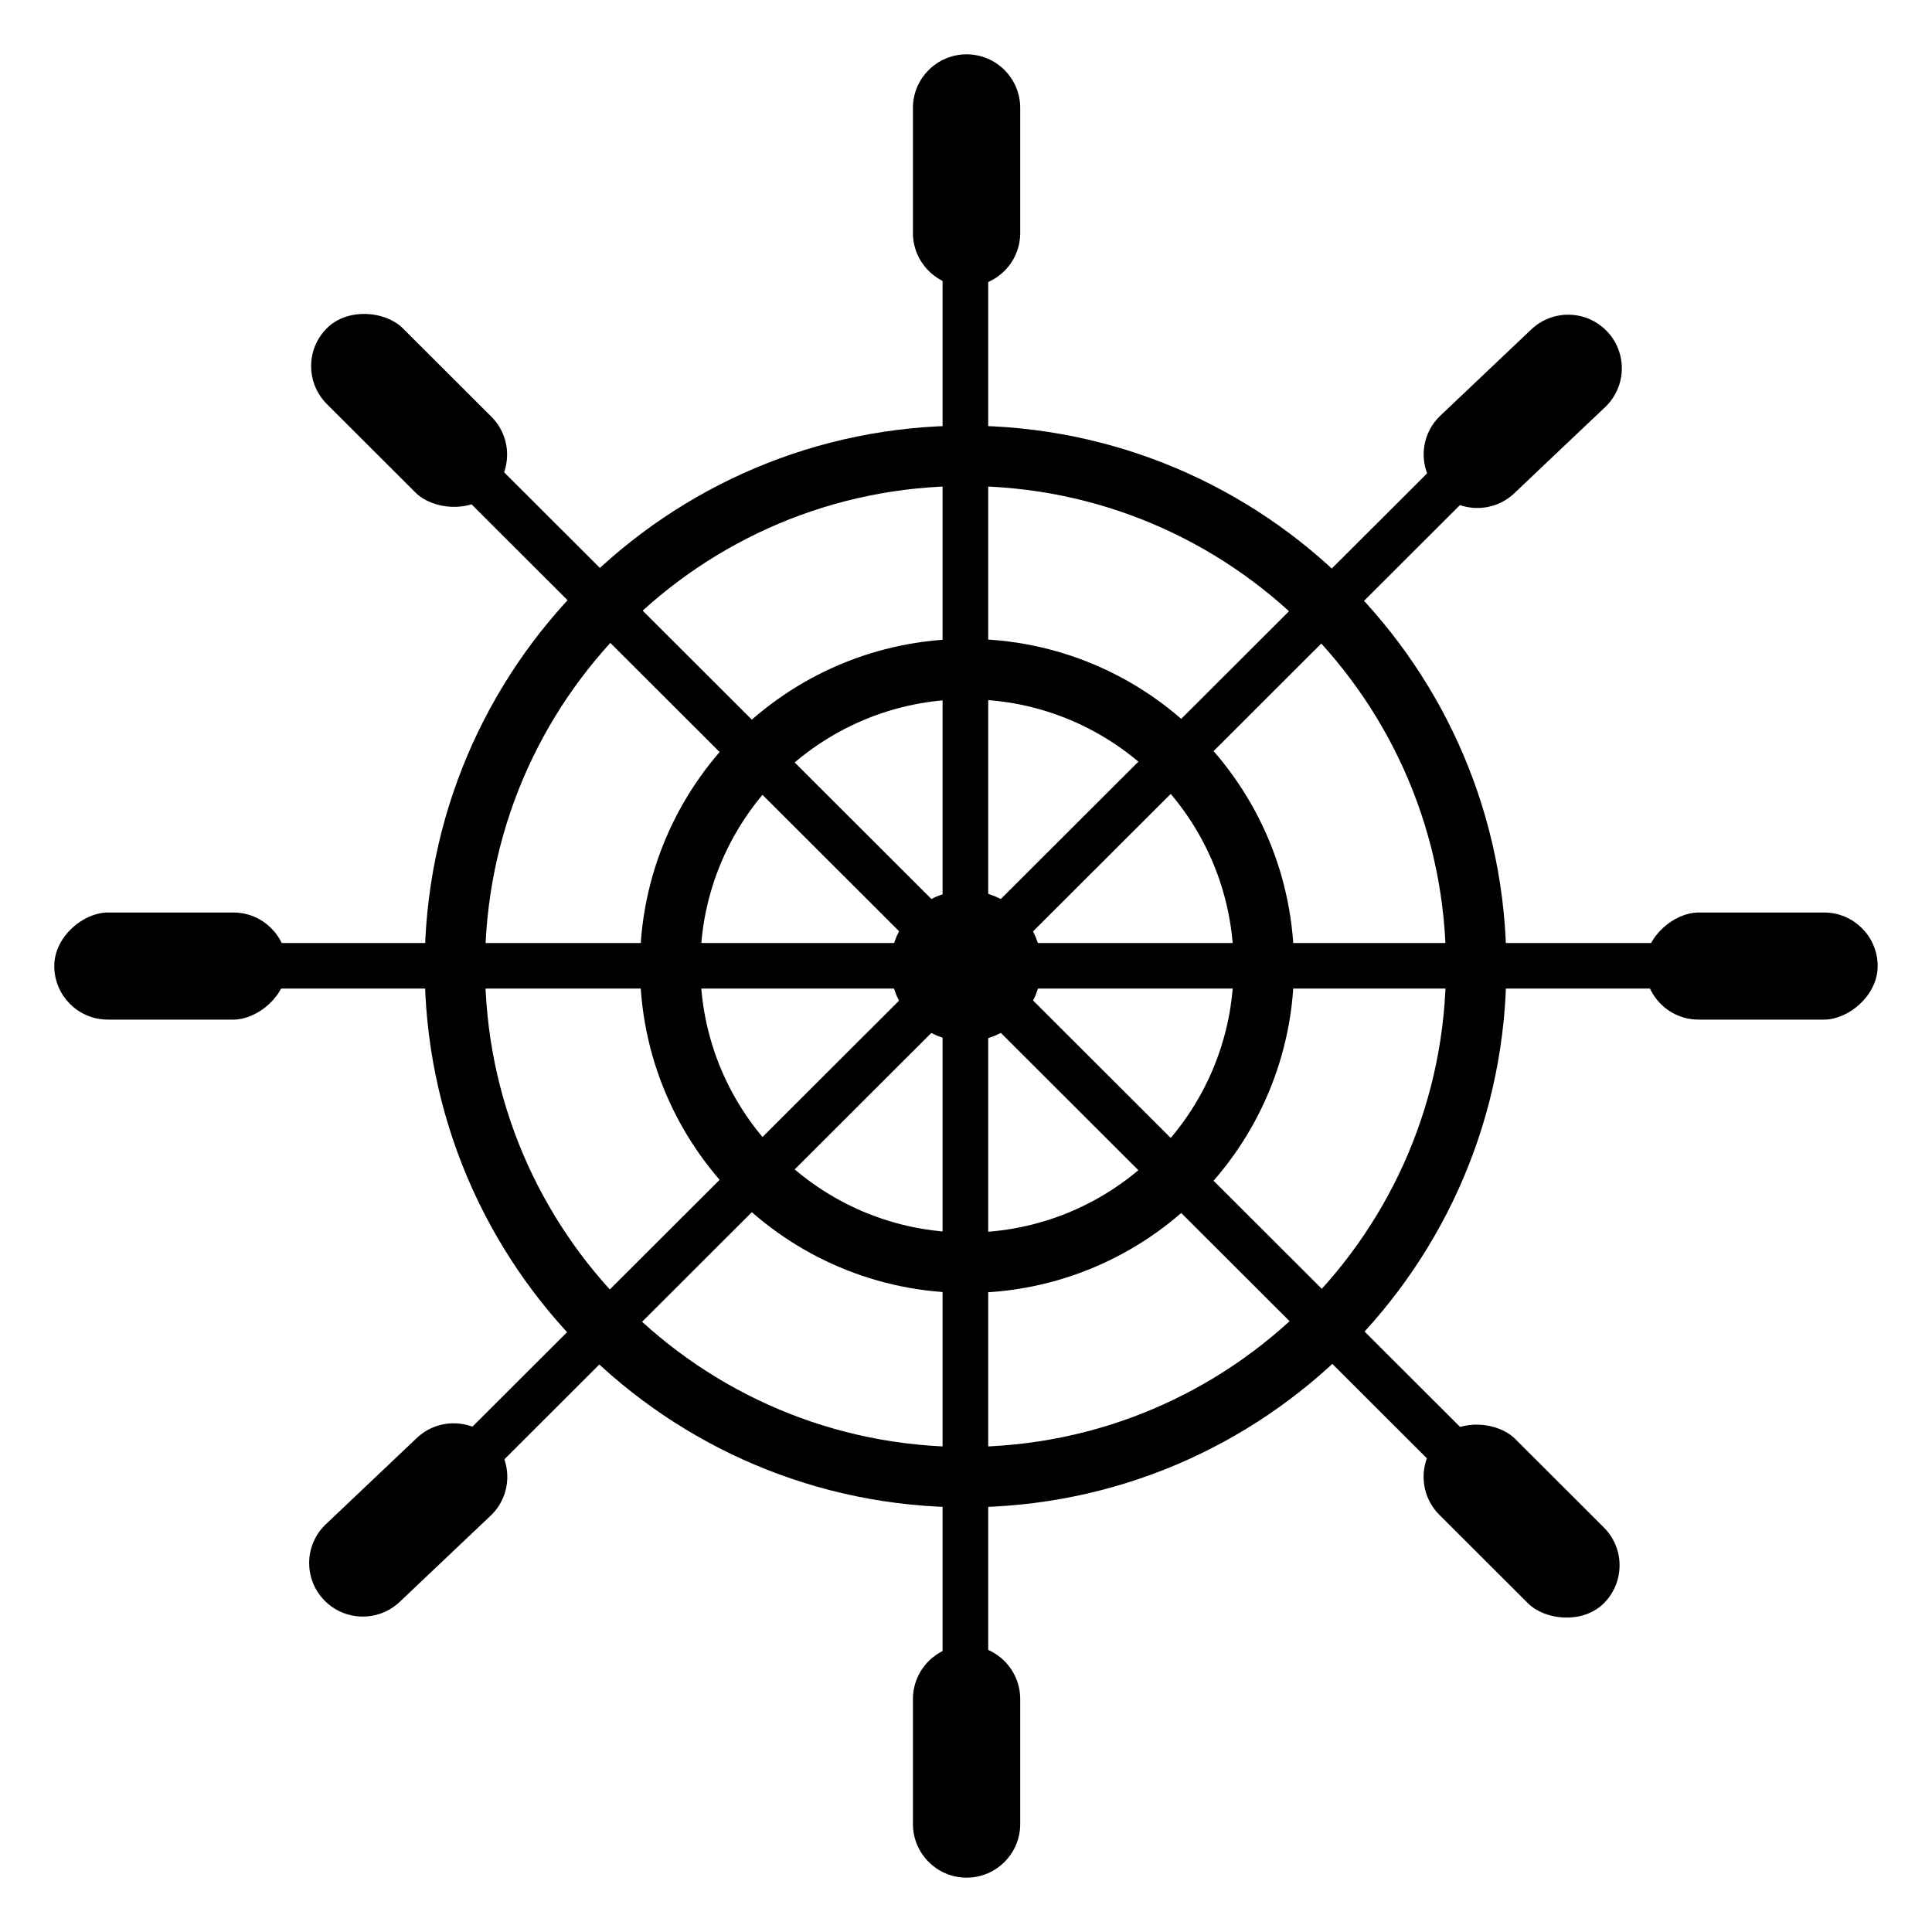<svg width="32" height="32" viewBox="0 0 32 32" fill="none" xmlns="http://www.w3.org/2000/svg">
<rect x="15.662" y="2.796" width="0.656" height="26.419" rx="0.328" fill="black" stroke="black" stroke-width="0.1"/>
<rect x="29.232" y="15.669" width="0.655" height="26.464" rx="0.328" transform="rotate(90 29.232 15.669)" fill="black" stroke="black" stroke-width="0.1"/>
<rect y="-0.071" width="0.656" height="26.442" rx="0.328" transform="matrix(0.708 0.707 -0.708 0.707 25.074 6.476)" fill="black" stroke="black" stroke-width="0.1"/>
<rect x="0.071" width="0.656" height="26.442" rx="0.328" transform="matrix(-0.708 0.707 -0.708 -0.707 25.637 25.056)" fill="black" stroke="black" stroke-width="0.1"/>
<path d="M25.397 5.493L23.892 6.92C23.556 7.238 23.542 7.768 23.861 8.103C24.18 8.438 24.711 8.452 25.047 8.134L25.799 7.42L26.552 6.707C26.887 6.388 26.901 5.858 26.582 5.523C26.263 5.188 25.733 5.174 25.397 5.493Z" fill="black" stroke="black" stroke-width="0.1"/>
<path d="M15.171 1.788V3.858C15.171 4.321 15.547 4.696 16.01 4.696C16.473 4.696 16.848 4.321 16.848 3.858V2.823V1.788C16.848 1.325 16.473 0.95 16.01 0.95C15.547 0.95 15.171 1.325 15.171 1.788Z" fill="black" stroke="black" stroke-width="0.1"/>
<path d="M15.171 28.142V30.211C15.171 30.674 15.547 31.05 16.01 31.05C16.473 31.05 16.848 30.674 16.848 30.211V29.177V28.142C16.848 27.679 16.473 27.303 16.01 27.303C15.547 27.303 15.171 27.679 15.171 28.142Z" fill="black" stroke="black" stroke-width="0.1"/>
<path d="M6.937 23.855L5.432 25.282C5.096 25.6 5.082 26.13 5.401 26.465C5.72 26.8 6.251 26.814 6.587 26.495L7.339 25.782L8.092 25.068C8.427 24.75 8.441 24.22 8.122 23.885C7.803 23.55 7.272 23.536 6.937 23.855Z" fill="black" stroke="black" stroke-width="0.1"/>
<rect x="31.05" y="15.164" width="1.674" height="3.753" rx="0.837" transform="rotate(90 31.05 15.164)" fill="black" stroke="black" stroke-width="0.1"/>
<rect x="4.702" y="15.164" width="1.674" height="3.753" rx="0.837" transform="rotate(90 4.702 15.164)" fill="black" stroke="black" stroke-width="0.1"/>
<rect x="0.071" width="1.676" height="3.749" rx="0.838" transform="matrix(-0.708 0.707 -0.708 -0.707 8.747 7.48)" fill="black" stroke="black" stroke-width="0.1"/>
<rect x="0.071" width="1.676" height="3.749" rx="0.838" transform="matrix(-0.708 0.707 -0.708 -0.707 27.173 25.877)" fill="black" stroke="black" stroke-width="0.1"/>
<path d="M16.75 16C16.75 16.414 16.414 16.75 16 16.75C15.586 16.75 15.25 16.414 15.25 16C15.25 15.586 15.586 15.25 16 15.25C16.414 15.25 16.75 15.586 16.75 16Z" stroke="black"/>
<path d="M20.933 15.999C20.933 18.714 18.732 20.915 16.017 20.915C13.301 20.915 11.1 18.714 11.1 15.999C11.1 13.284 13.301 11.082 16.017 11.082C18.732 11.082 20.933 13.284 20.933 15.999Z" stroke="black"/>
<path d="M24.45 16.008C24.45 20.679 20.663 24.466 15.992 24.466C11.321 24.466 7.534 20.679 7.534 16.008C7.534 11.336 11.321 7.55 15.992 7.55C20.663 7.55 24.45 11.336 24.45 16.008Z" stroke="black"/>
</svg>
